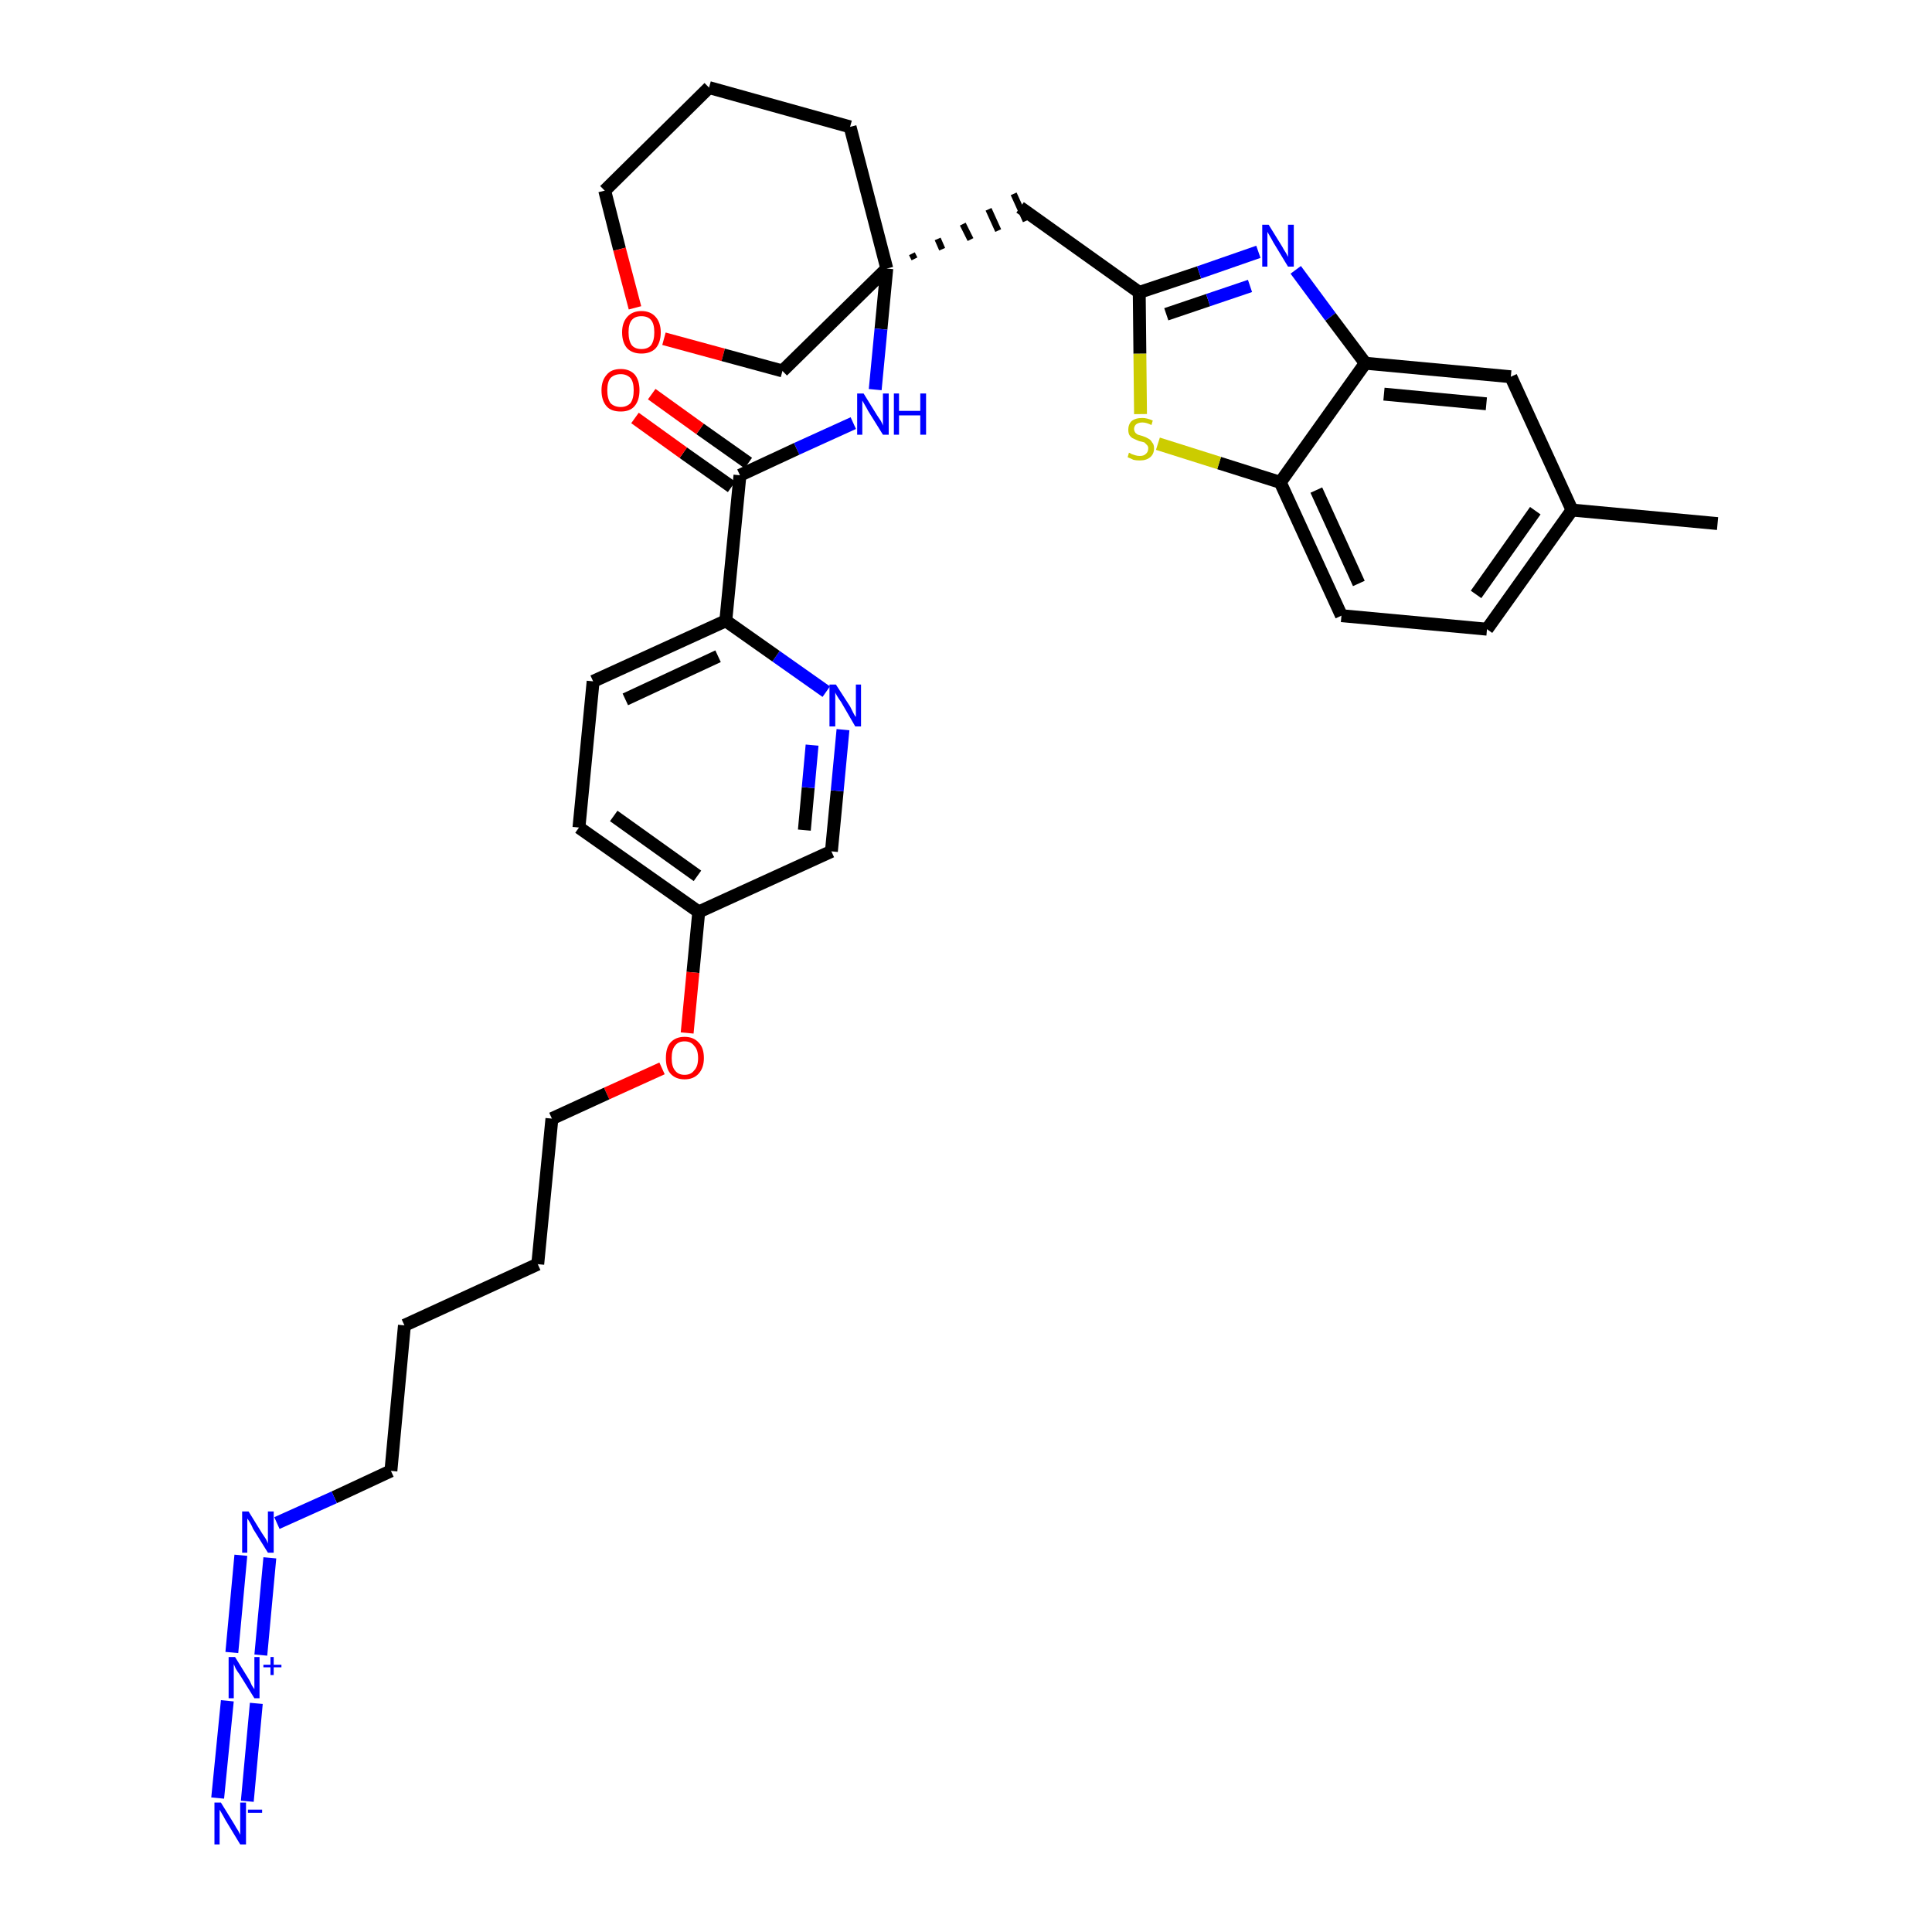 <?xml version='1.0' encoding='iso-8859-1'?>
<svg version='1.1' baseProfile='full'
              xmlns='http://www.w3.org/2000/svg'
                      xmlns:rdkit='http://www.rdkit.org/xml'
                      xmlns:xlink='http://www.w3.org/1999/xlink'
                  xml:space='preserve'
width='300px' height='300px' viewBox='0 0 300 300'>
<!-- END OF HEADER -->
<path class='bond-0 atom-0 atom-1' d='M 266.7,81.3 L 244.1,79.2' style='fill:none;fill-rule:evenodd;stroke:#000000;stroke-width:2.0px;stroke-linecap:butt;stroke-linejoin:miter;stroke-opacity:1' />
<path class='bond-1 atom-1 atom-2' d='M 244.1,79.2 L 230.9,97.7' style='fill:none;fill-rule:evenodd;stroke:#000000;stroke-width:2.0px;stroke-linecap:butt;stroke-linejoin:miter;stroke-opacity:1' />
<path class='bond-1 atom-1 atom-2' d='M 238.4,79.3 L 229.2,92.3' style='fill:none;fill-rule:evenodd;stroke:#000000;stroke-width:2.0px;stroke-linecap:butt;stroke-linejoin:miter;stroke-opacity:1' />
<path class='bond-33 atom-33 atom-1' d='M 234.6,58.5 L 244.1,79.2' style='fill:none;fill-rule:evenodd;stroke:#000000;stroke-width:2.0px;stroke-linecap:butt;stroke-linejoin:miter;stroke-opacity:1' />
<path class='bond-2 atom-2 atom-3' d='M 230.9,97.7 L 208.3,95.6' style='fill:none;fill-rule:evenodd;stroke:#000000;stroke-width:2.0px;stroke-linecap:butt;stroke-linejoin:miter;stroke-opacity:1' />
<path class='bond-3 atom-3 atom-4' d='M 208.3,95.6 L 198.8,74.9' style='fill:none;fill-rule:evenodd;stroke:#000000;stroke-width:2.0px;stroke-linecap:butt;stroke-linejoin:miter;stroke-opacity:1' />
<path class='bond-3 atom-3 atom-4' d='M 211.0,90.6 L 204.4,76.1' style='fill:none;fill-rule:evenodd;stroke:#000000;stroke-width:2.0px;stroke-linecap:butt;stroke-linejoin:miter;stroke-opacity:1' />
<path class='bond-4 atom-4 atom-5' d='M 198.8,74.9 L 189.3,71.9' style='fill:none;fill-rule:evenodd;stroke:#000000;stroke-width:2.0px;stroke-linecap:butt;stroke-linejoin:miter;stroke-opacity:1' />
<path class='bond-4 atom-4 atom-5' d='M 189.3,71.9 L 179.8,68.9' style='fill:none;fill-rule:evenodd;stroke:#CCCC00;stroke-width:2.0px;stroke-linecap:butt;stroke-linejoin:miter;stroke-opacity:1' />
<path class='bond-34 atom-32 atom-4' d='M 212.0,56.4 L 198.8,74.9' style='fill:none;fill-rule:evenodd;stroke:#000000;stroke-width:2.0px;stroke-linecap:butt;stroke-linejoin:miter;stroke-opacity:1' />
<path class='bond-5 atom-5 atom-6' d='M 177.1,64.3 L 177.0,54.9' style='fill:none;fill-rule:evenodd;stroke:#CCCC00;stroke-width:2.0px;stroke-linecap:butt;stroke-linejoin:miter;stroke-opacity:1' />
<path class='bond-5 atom-5 atom-6' d='M 177.0,54.9 L 176.9,45.4' style='fill:none;fill-rule:evenodd;stroke:#000000;stroke-width:2.0px;stroke-linecap:butt;stroke-linejoin:miter;stroke-opacity:1' />
<path class='bond-6 atom-6 atom-7' d='M 176.9,45.4 L 158.4,32.2' style='fill:none;fill-rule:evenodd;stroke:#000000;stroke-width:2.0px;stroke-linecap:butt;stroke-linejoin:miter;stroke-opacity:1' />
<path class='bond-30 atom-6 atom-31' d='M 176.9,45.4 L 186.2,42.3' style='fill:none;fill-rule:evenodd;stroke:#000000;stroke-width:2.0px;stroke-linecap:butt;stroke-linejoin:miter;stroke-opacity:1' />
<path class='bond-30 atom-6 atom-31' d='M 186.2,42.3 L 195.4,39.1' style='fill:none;fill-rule:evenodd;stroke:#0000FF;stroke-width:2.0px;stroke-linecap:butt;stroke-linejoin:miter;stroke-opacity:1' />
<path class='bond-30 atom-6 atom-31' d='M 181.1,48.8 L 187.6,46.6' style='fill:none;fill-rule:evenodd;stroke:#000000;stroke-width:2.0px;stroke-linecap:butt;stroke-linejoin:miter;stroke-opacity:1' />
<path class='bond-30 atom-6 atom-31' d='M 187.6,46.6 L 194.1,44.4' style='fill:none;fill-rule:evenodd;stroke:#0000FF;stroke-width:2.0px;stroke-linecap:butt;stroke-linejoin:miter;stroke-opacity:1' />
<path class='bond-7 atom-8 atom-7' d='M 142.0,40.2 L 141.6,39.4' style='fill:none;fill-rule:evenodd;stroke:#000000;stroke-width:1.0px;stroke-linecap:butt;stroke-linejoin:miter;stroke-opacity:1' />
<path class='bond-7 atom-8 atom-7' d='M 146.3,38.7 L 145.6,37.1' style='fill:none;fill-rule:evenodd;stroke:#000000;stroke-width:1.0px;stroke-linecap:butt;stroke-linejoin:miter;stroke-opacity:1' />
<path class='bond-7 atom-8 atom-7' d='M 150.7,37.2 L 149.5,34.8' style='fill:none;fill-rule:evenodd;stroke:#000000;stroke-width:1.0px;stroke-linecap:butt;stroke-linejoin:miter;stroke-opacity:1' />
<path class='bond-7 atom-8 atom-7' d='M 155.0,35.8 L 153.5,32.5' style='fill:none;fill-rule:evenodd;stroke:#000000;stroke-width:1.0px;stroke-linecap:butt;stroke-linejoin:miter;stroke-opacity:1' />
<path class='bond-7 atom-8 atom-7' d='M 159.3,34.3 L 157.4,30.1' style='fill:none;fill-rule:evenodd;stroke:#000000;stroke-width:1.0px;stroke-linecap:butt;stroke-linejoin:miter;stroke-opacity:1' />
<path class='bond-8 atom-8 atom-9' d='M 137.7,41.7 L 136.8,51.1' style='fill:none;fill-rule:evenodd;stroke:#000000;stroke-width:2.0px;stroke-linecap:butt;stroke-linejoin:miter;stroke-opacity:1' />
<path class='bond-8 atom-8 atom-9' d='M 136.8,51.1 L 135.9,60.5' style='fill:none;fill-rule:evenodd;stroke:#0000FF;stroke-width:2.0px;stroke-linecap:butt;stroke-linejoin:miter;stroke-opacity:1' />
<path class='bond-25 atom-8 atom-26' d='M 137.7,41.7 L 132.0,19.7' style='fill:none;fill-rule:evenodd;stroke:#000000;stroke-width:2.0px;stroke-linecap:butt;stroke-linejoin:miter;stroke-opacity:1' />
<path class='bond-35 atom-30 atom-8' d='M 121.5,57.6 L 137.7,41.7' style='fill:none;fill-rule:evenodd;stroke:#000000;stroke-width:2.0px;stroke-linecap:butt;stroke-linejoin:miter;stroke-opacity:1' />
<path class='bond-9 atom-9 atom-10' d='M 132.5,65.7 L 123.7,69.7' style='fill:none;fill-rule:evenodd;stroke:#0000FF;stroke-width:2.0px;stroke-linecap:butt;stroke-linejoin:miter;stroke-opacity:1' />
<path class='bond-9 atom-9 atom-10' d='M 123.7,69.7 L 114.9,73.8' style='fill:none;fill-rule:evenodd;stroke:#000000;stroke-width:2.0px;stroke-linecap:butt;stroke-linejoin:miter;stroke-opacity:1' />
<path class='bond-10 atom-10 atom-11' d='M 116.2,71.9 L 108.7,66.6' style='fill:none;fill-rule:evenodd;stroke:#000000;stroke-width:2.0px;stroke-linecap:butt;stroke-linejoin:miter;stroke-opacity:1' />
<path class='bond-10 atom-10 atom-11' d='M 108.7,66.6 L 101.2,61.2' style='fill:none;fill-rule:evenodd;stroke:#FF0000;stroke-width:2.0px;stroke-linecap:butt;stroke-linejoin:miter;stroke-opacity:1' />
<path class='bond-10 atom-10 atom-11' d='M 113.6,75.6 L 106.1,70.3' style='fill:none;fill-rule:evenodd;stroke:#000000;stroke-width:2.0px;stroke-linecap:butt;stroke-linejoin:miter;stroke-opacity:1' />
<path class='bond-10 atom-10 atom-11' d='M 106.1,70.3 L 98.6,64.9' style='fill:none;fill-rule:evenodd;stroke:#FF0000;stroke-width:2.0px;stroke-linecap:butt;stroke-linejoin:miter;stroke-opacity:1' />
<path class='bond-11 atom-10 atom-12' d='M 114.9,73.8 L 112.7,96.4' style='fill:none;fill-rule:evenodd;stroke:#000000;stroke-width:2.0px;stroke-linecap:butt;stroke-linejoin:miter;stroke-opacity:1' />
<path class='bond-12 atom-12 atom-13' d='M 112.7,96.4 L 92.1,105.8' style='fill:none;fill-rule:evenodd;stroke:#000000;stroke-width:2.0px;stroke-linecap:butt;stroke-linejoin:miter;stroke-opacity:1' />
<path class='bond-12 atom-12 atom-13' d='M 111.5,101.9 L 97.1,108.6' style='fill:none;fill-rule:evenodd;stroke:#000000;stroke-width:2.0px;stroke-linecap:butt;stroke-linejoin:miter;stroke-opacity:1' />
<path class='bond-36 atom-25 atom-12' d='M 128.3,107.4 L 120.5,101.9' style='fill:none;fill-rule:evenodd;stroke:#0000FF;stroke-width:2.0px;stroke-linecap:butt;stroke-linejoin:miter;stroke-opacity:1' />
<path class='bond-36 atom-25 atom-12' d='M 120.5,101.9 L 112.7,96.4' style='fill:none;fill-rule:evenodd;stroke:#000000;stroke-width:2.0px;stroke-linecap:butt;stroke-linejoin:miter;stroke-opacity:1' />
<path class='bond-13 atom-13 atom-14' d='M 92.1,105.8 L 89.9,128.5' style='fill:none;fill-rule:evenodd;stroke:#000000;stroke-width:2.0px;stroke-linecap:butt;stroke-linejoin:miter;stroke-opacity:1' />
<path class='bond-14 atom-14 atom-15' d='M 89.9,128.5 L 108.5,141.6' style='fill:none;fill-rule:evenodd;stroke:#000000;stroke-width:2.0px;stroke-linecap:butt;stroke-linejoin:miter;stroke-opacity:1' />
<path class='bond-14 atom-14 atom-15' d='M 95.3,126.7 L 108.3,136.0' style='fill:none;fill-rule:evenodd;stroke:#000000;stroke-width:2.0px;stroke-linecap:butt;stroke-linejoin:miter;stroke-opacity:1' />
<path class='bond-15 atom-15 atom-16' d='M 108.5,141.6 L 107.6,151.0' style='fill:none;fill-rule:evenodd;stroke:#000000;stroke-width:2.0px;stroke-linecap:butt;stroke-linejoin:miter;stroke-opacity:1' />
<path class='bond-15 atom-15 atom-16' d='M 107.6,151.0 L 106.7,160.4' style='fill:none;fill-rule:evenodd;stroke:#FF0000;stroke-width:2.0px;stroke-linecap:butt;stroke-linejoin:miter;stroke-opacity:1' />
<path class='bond-23 atom-15 atom-24' d='M 108.5,141.6 L 129.1,132.2' style='fill:none;fill-rule:evenodd;stroke:#000000;stroke-width:2.0px;stroke-linecap:butt;stroke-linejoin:miter;stroke-opacity:1' />
<path class='bond-16 atom-16 atom-17' d='M 102.8,165.9 L 94.2,169.8' style='fill:none;fill-rule:evenodd;stroke:#FF0000;stroke-width:2.0px;stroke-linecap:butt;stroke-linejoin:miter;stroke-opacity:1' />
<path class='bond-16 atom-16 atom-17' d='M 94.2,169.8 L 85.7,173.7' style='fill:none;fill-rule:evenodd;stroke:#000000;stroke-width:2.0px;stroke-linecap:butt;stroke-linejoin:miter;stroke-opacity:1' />
<path class='bond-17 atom-17 atom-18' d='M 85.7,173.7 L 83.5,196.3' style='fill:none;fill-rule:evenodd;stroke:#000000;stroke-width:2.0px;stroke-linecap:butt;stroke-linejoin:miter;stroke-opacity:1' />
<path class='bond-18 atom-18 atom-19' d='M 83.5,196.3 L 62.8,205.8' style='fill:none;fill-rule:evenodd;stroke:#000000;stroke-width:2.0px;stroke-linecap:butt;stroke-linejoin:miter;stroke-opacity:1' />
<path class='bond-19 atom-19 atom-20' d='M 62.8,205.8 L 60.7,228.4' style='fill:none;fill-rule:evenodd;stroke:#000000;stroke-width:2.0px;stroke-linecap:butt;stroke-linejoin:miter;stroke-opacity:1' />
<path class='bond-20 atom-20 atom-21' d='M 60.7,228.4 L 51.9,232.5' style='fill:none;fill-rule:evenodd;stroke:#000000;stroke-width:2.0px;stroke-linecap:butt;stroke-linejoin:miter;stroke-opacity:1' />
<path class='bond-20 atom-20 atom-21' d='M 51.9,232.5 L 43.0,236.5' style='fill:none;fill-rule:evenodd;stroke:#0000FF;stroke-width:2.0px;stroke-linecap:butt;stroke-linejoin:miter;stroke-opacity:1' />
<path class='bond-21 atom-21 atom-22' d='M 37.4,241.5 L 36.0,256.6' style='fill:none;fill-rule:evenodd;stroke:#0000FF;stroke-width:2.0px;stroke-linecap:butt;stroke-linejoin:miter;stroke-opacity:1' />
<path class='bond-21 atom-21 atom-22' d='M 41.9,241.9 L 40.5,257.0' style='fill:none;fill-rule:evenodd;stroke:#0000FF;stroke-width:2.0px;stroke-linecap:butt;stroke-linejoin:miter;stroke-opacity:1' />
<path class='bond-22 atom-22 atom-23' d='M 35.3,264.1 L 33.8,279.2' style='fill:none;fill-rule:evenodd;stroke:#0000FF;stroke-width:2.0px;stroke-linecap:butt;stroke-linejoin:miter;stroke-opacity:1' />
<path class='bond-22 atom-22 atom-23' d='M 39.8,264.5 L 38.4,279.7' style='fill:none;fill-rule:evenodd;stroke:#0000FF;stroke-width:2.0px;stroke-linecap:butt;stroke-linejoin:miter;stroke-opacity:1' />
<path class='bond-24 atom-24 atom-25' d='M 129.1,132.2 L 130.0,122.8' style='fill:none;fill-rule:evenodd;stroke:#000000;stroke-width:2.0px;stroke-linecap:butt;stroke-linejoin:miter;stroke-opacity:1' />
<path class='bond-24 atom-24 atom-25' d='M 130.0,122.8 L 130.9,113.3' style='fill:none;fill-rule:evenodd;stroke:#0000FF;stroke-width:2.0px;stroke-linecap:butt;stroke-linejoin:miter;stroke-opacity:1' />
<path class='bond-24 atom-24 atom-25' d='M 124.9,128.9 L 125.5,122.3' style='fill:none;fill-rule:evenodd;stroke:#000000;stroke-width:2.0px;stroke-linecap:butt;stroke-linejoin:miter;stroke-opacity:1' />
<path class='bond-24 atom-24 atom-25' d='M 125.5,122.3 L 126.1,115.7' style='fill:none;fill-rule:evenodd;stroke:#0000FF;stroke-width:2.0px;stroke-linecap:butt;stroke-linejoin:miter;stroke-opacity:1' />
<path class='bond-26 atom-26 atom-27' d='M 132.0,19.7 L 110.1,13.6' style='fill:none;fill-rule:evenodd;stroke:#000000;stroke-width:2.0px;stroke-linecap:butt;stroke-linejoin:miter;stroke-opacity:1' />
<path class='bond-27 atom-27 atom-28' d='M 110.1,13.6 L 93.9,29.6' style='fill:none;fill-rule:evenodd;stroke:#000000;stroke-width:2.0px;stroke-linecap:butt;stroke-linejoin:miter;stroke-opacity:1' />
<path class='bond-28 atom-28 atom-29' d='M 93.9,29.6 L 96.2,38.7' style='fill:none;fill-rule:evenodd;stroke:#000000;stroke-width:2.0px;stroke-linecap:butt;stroke-linejoin:miter;stroke-opacity:1' />
<path class='bond-28 atom-28 atom-29' d='M 96.2,38.7 L 98.6,47.8' style='fill:none;fill-rule:evenodd;stroke:#FF0000;stroke-width:2.0px;stroke-linecap:butt;stroke-linejoin:miter;stroke-opacity:1' />
<path class='bond-29 atom-29 atom-30' d='M 103.1,52.6 L 112.3,55.1' style='fill:none;fill-rule:evenodd;stroke:#FF0000;stroke-width:2.0px;stroke-linecap:butt;stroke-linejoin:miter;stroke-opacity:1' />
<path class='bond-29 atom-29 atom-30' d='M 112.3,55.1 L 121.5,57.6' style='fill:none;fill-rule:evenodd;stroke:#000000;stroke-width:2.0px;stroke-linecap:butt;stroke-linejoin:miter;stroke-opacity:1' />
<path class='bond-31 atom-31 atom-32' d='M 201.2,41.9 L 206.6,49.2' style='fill:none;fill-rule:evenodd;stroke:#0000FF;stroke-width:2.0px;stroke-linecap:butt;stroke-linejoin:miter;stroke-opacity:1' />
<path class='bond-31 atom-31 atom-32' d='M 206.6,49.2 L 212.0,56.4' style='fill:none;fill-rule:evenodd;stroke:#000000;stroke-width:2.0px;stroke-linecap:butt;stroke-linejoin:miter;stroke-opacity:1' />
<path class='bond-32 atom-32 atom-33' d='M 212.0,56.4 L 234.6,58.5' style='fill:none;fill-rule:evenodd;stroke:#000000;stroke-width:2.0px;stroke-linecap:butt;stroke-linejoin:miter;stroke-opacity:1' />
<path class='bond-32 atom-32 atom-33' d='M 214.9,61.2 L 230.8,62.7' style='fill:none;fill-rule:evenodd;stroke:#000000;stroke-width:2.0px;stroke-linecap:butt;stroke-linejoin:miter;stroke-opacity:1' />
<path  class='atom-5' d='M 175.3 70.3
Q 175.4 70.3, 175.7 70.5
Q 176.0 70.6, 176.3 70.7
Q 176.6 70.8, 177.0 70.8
Q 177.6 70.8, 177.9 70.5
Q 178.3 70.2, 178.3 69.6
Q 178.3 69.3, 178.1 69.1
Q 177.9 68.9, 177.7 68.7
Q 177.4 68.6, 176.9 68.5
Q 176.4 68.3, 176.0 68.1
Q 175.7 68.0, 175.4 67.6
Q 175.2 67.3, 175.2 66.7
Q 175.2 65.9, 175.7 65.4
Q 176.3 64.9, 177.4 64.9
Q 178.1 64.9, 179.0 65.3
L 178.8 66.0
Q 178.0 65.6, 177.4 65.6
Q 176.8 65.6, 176.4 65.9
Q 176.1 66.2, 176.1 66.6
Q 176.1 66.9, 176.3 67.2
Q 176.5 67.4, 176.7 67.5
Q 177.0 67.6, 177.4 67.7
Q 178.0 67.9, 178.3 68.1
Q 178.7 68.3, 178.9 68.7
Q 179.2 69.0, 179.2 69.6
Q 179.2 70.5, 178.6 71.0
Q 178.0 71.5, 177.0 71.5
Q 176.4 71.5, 176.0 71.4
Q 175.6 71.2, 175.1 71.0
L 175.3 70.3
' fill='#CCCC00'/>
<path  class='atom-9' d='M 134.1 61.1
L 136.2 64.5
Q 136.4 64.8, 136.8 65.4
Q 137.1 66.0, 137.1 66.1
L 137.1 61.1
L 138.0 61.1
L 138.0 67.5
L 137.1 67.5
L 134.8 63.8
Q 134.6 63.4, 134.3 62.9
Q 134.0 62.4, 133.9 62.2
L 133.9 67.5
L 133.1 67.5
L 133.1 61.1
L 134.1 61.1
' fill='#0000FF'/>
<path  class='atom-9' d='M 138.8 61.1
L 139.6 61.1
L 139.6 63.8
L 142.9 63.8
L 142.9 61.1
L 143.8 61.1
L 143.8 67.5
L 142.9 67.5
L 142.9 64.5
L 139.6 64.5
L 139.6 67.5
L 138.8 67.5
L 138.8 61.1
' fill='#0000FF'/>
<path  class='atom-11' d='M 93.4 60.6
Q 93.4 59.1, 94.2 58.2
Q 94.9 57.3, 96.4 57.3
Q 97.8 57.3, 98.6 58.2
Q 99.3 59.1, 99.3 60.6
Q 99.3 62.2, 98.5 63.1
Q 97.8 63.9, 96.4 63.9
Q 94.9 63.9, 94.2 63.1
Q 93.4 62.2, 93.4 60.6
M 96.4 63.2
Q 97.3 63.2, 97.9 62.6
Q 98.4 61.9, 98.4 60.6
Q 98.4 59.3, 97.9 58.7
Q 97.3 58.1, 96.4 58.1
Q 95.4 58.1, 94.8 58.7
Q 94.3 59.3, 94.3 60.6
Q 94.3 61.9, 94.8 62.6
Q 95.4 63.2, 96.4 63.2
' fill='#FF0000'/>
<path  class='atom-16' d='M 103.4 164.3
Q 103.4 162.7, 104.1 161.9
Q 104.9 161.0, 106.3 161.0
Q 107.7 161.0, 108.5 161.9
Q 109.3 162.7, 109.3 164.3
Q 109.3 165.8, 108.5 166.7
Q 107.7 167.6, 106.3 167.6
Q 104.9 167.6, 104.1 166.7
Q 103.4 165.9, 103.4 164.3
M 106.3 166.9
Q 107.3 166.9, 107.8 166.2
Q 108.4 165.6, 108.4 164.3
Q 108.4 163.0, 107.8 162.4
Q 107.3 161.7, 106.3 161.7
Q 105.3 161.7, 104.8 162.4
Q 104.3 163.0, 104.3 164.3
Q 104.3 165.6, 104.8 166.2
Q 105.3 166.9, 106.3 166.9
' fill='#FF0000'/>
<path  class='atom-21' d='M 38.6 234.7
L 40.7 238.1
Q 40.9 238.4, 41.3 239.0
Q 41.6 239.6, 41.6 239.7
L 41.6 234.7
L 42.5 234.7
L 42.5 241.1
L 41.6 241.1
L 39.3 237.4
Q 39.1 236.9, 38.8 236.4
Q 38.5 235.9, 38.4 235.8
L 38.4 241.1
L 37.6 241.1
L 37.6 234.7
L 38.6 234.7
' fill='#0000FF'/>
<path  class='atom-22' d='M 36.5 257.3
L 38.6 260.7
Q 38.8 261.0, 39.1 261.7
Q 39.5 262.3, 39.5 262.3
L 39.5 257.3
L 40.3 257.3
L 40.3 263.7
L 39.5 263.7
L 37.2 260.0
Q 36.9 259.6, 36.6 259.1
Q 36.4 258.6, 36.3 258.4
L 36.3 263.7
L 35.5 263.7
L 35.5 257.3
L 36.5 257.3
' fill='#0000FF'/>
<path  class='atom-22' d='M 40.9 258.5
L 42.0 258.5
L 42.0 257.3
L 42.5 257.3
L 42.5 258.5
L 43.7 258.5
L 43.7 258.9
L 42.5 258.9
L 42.5 260.1
L 42.0 260.1
L 42.0 258.9
L 40.9 258.9
L 40.9 258.5
' fill='#0000FF'/>
<path  class='atom-23' d='M 34.3 279.9
L 36.4 283.3
Q 36.6 283.7, 37.0 284.3
Q 37.3 284.9, 37.3 284.9
L 37.3 279.9
L 38.2 279.9
L 38.2 286.4
L 37.3 286.4
L 35.0 282.6
Q 34.8 282.2, 34.5 281.7
Q 34.2 281.2, 34.1 281.0
L 34.1 286.4
L 33.3 286.4
L 33.3 279.9
L 34.3 279.9
' fill='#0000FF'/>
<path  class='atom-23' d='M 38.5 281.0
L 40.7 281.0
L 40.7 281.5
L 38.5 281.5
L 38.5 281.0
' fill='#0000FF'/>
<path  class='atom-25' d='M 129.8 106.3
L 132.0 109.7
Q 132.2 110.1, 132.5 110.7
Q 132.8 111.3, 132.9 111.3
L 132.9 106.3
L 133.7 106.3
L 133.7 112.8
L 132.8 112.8
L 130.6 109.0
Q 130.3 108.6, 130.0 108.1
Q 129.7 107.6, 129.7 107.5
L 129.7 112.8
L 128.8 112.8
L 128.8 106.3
L 129.8 106.3
' fill='#0000FF'/>
<path  class='atom-29' d='M 96.6 51.6
Q 96.6 50.1, 97.4 49.2
Q 98.2 48.3, 99.6 48.3
Q 101.0 48.3, 101.8 49.2
Q 102.6 50.1, 102.6 51.6
Q 102.6 53.2, 101.8 54.1
Q 101.0 54.9, 99.6 54.9
Q 98.2 54.9, 97.4 54.1
Q 96.6 53.2, 96.6 51.6
M 99.6 54.2
Q 100.6 54.2, 101.1 53.6
Q 101.6 52.9, 101.6 51.6
Q 101.6 50.3, 101.1 49.7
Q 100.6 49.1, 99.6 49.1
Q 98.6 49.1, 98.1 49.7
Q 97.6 50.3, 97.6 51.6
Q 97.6 52.9, 98.1 53.6
Q 98.6 54.2, 99.6 54.2
' fill='#FF0000'/>
<path  class='atom-31' d='M 197.0 34.9
L 199.1 38.3
Q 199.3 38.7, 199.7 39.3
Q 200.0 39.9, 200.0 39.9
L 200.0 34.9
L 200.9 34.9
L 200.9 41.4
L 200.0 41.4
L 197.7 37.6
Q 197.5 37.2, 197.2 36.7
Q 196.9 36.2, 196.8 36.0
L 196.8 41.4
L 196.0 41.4
L 196.0 34.9
L 197.0 34.9
' fill='#0000FF'/>
</svg>
